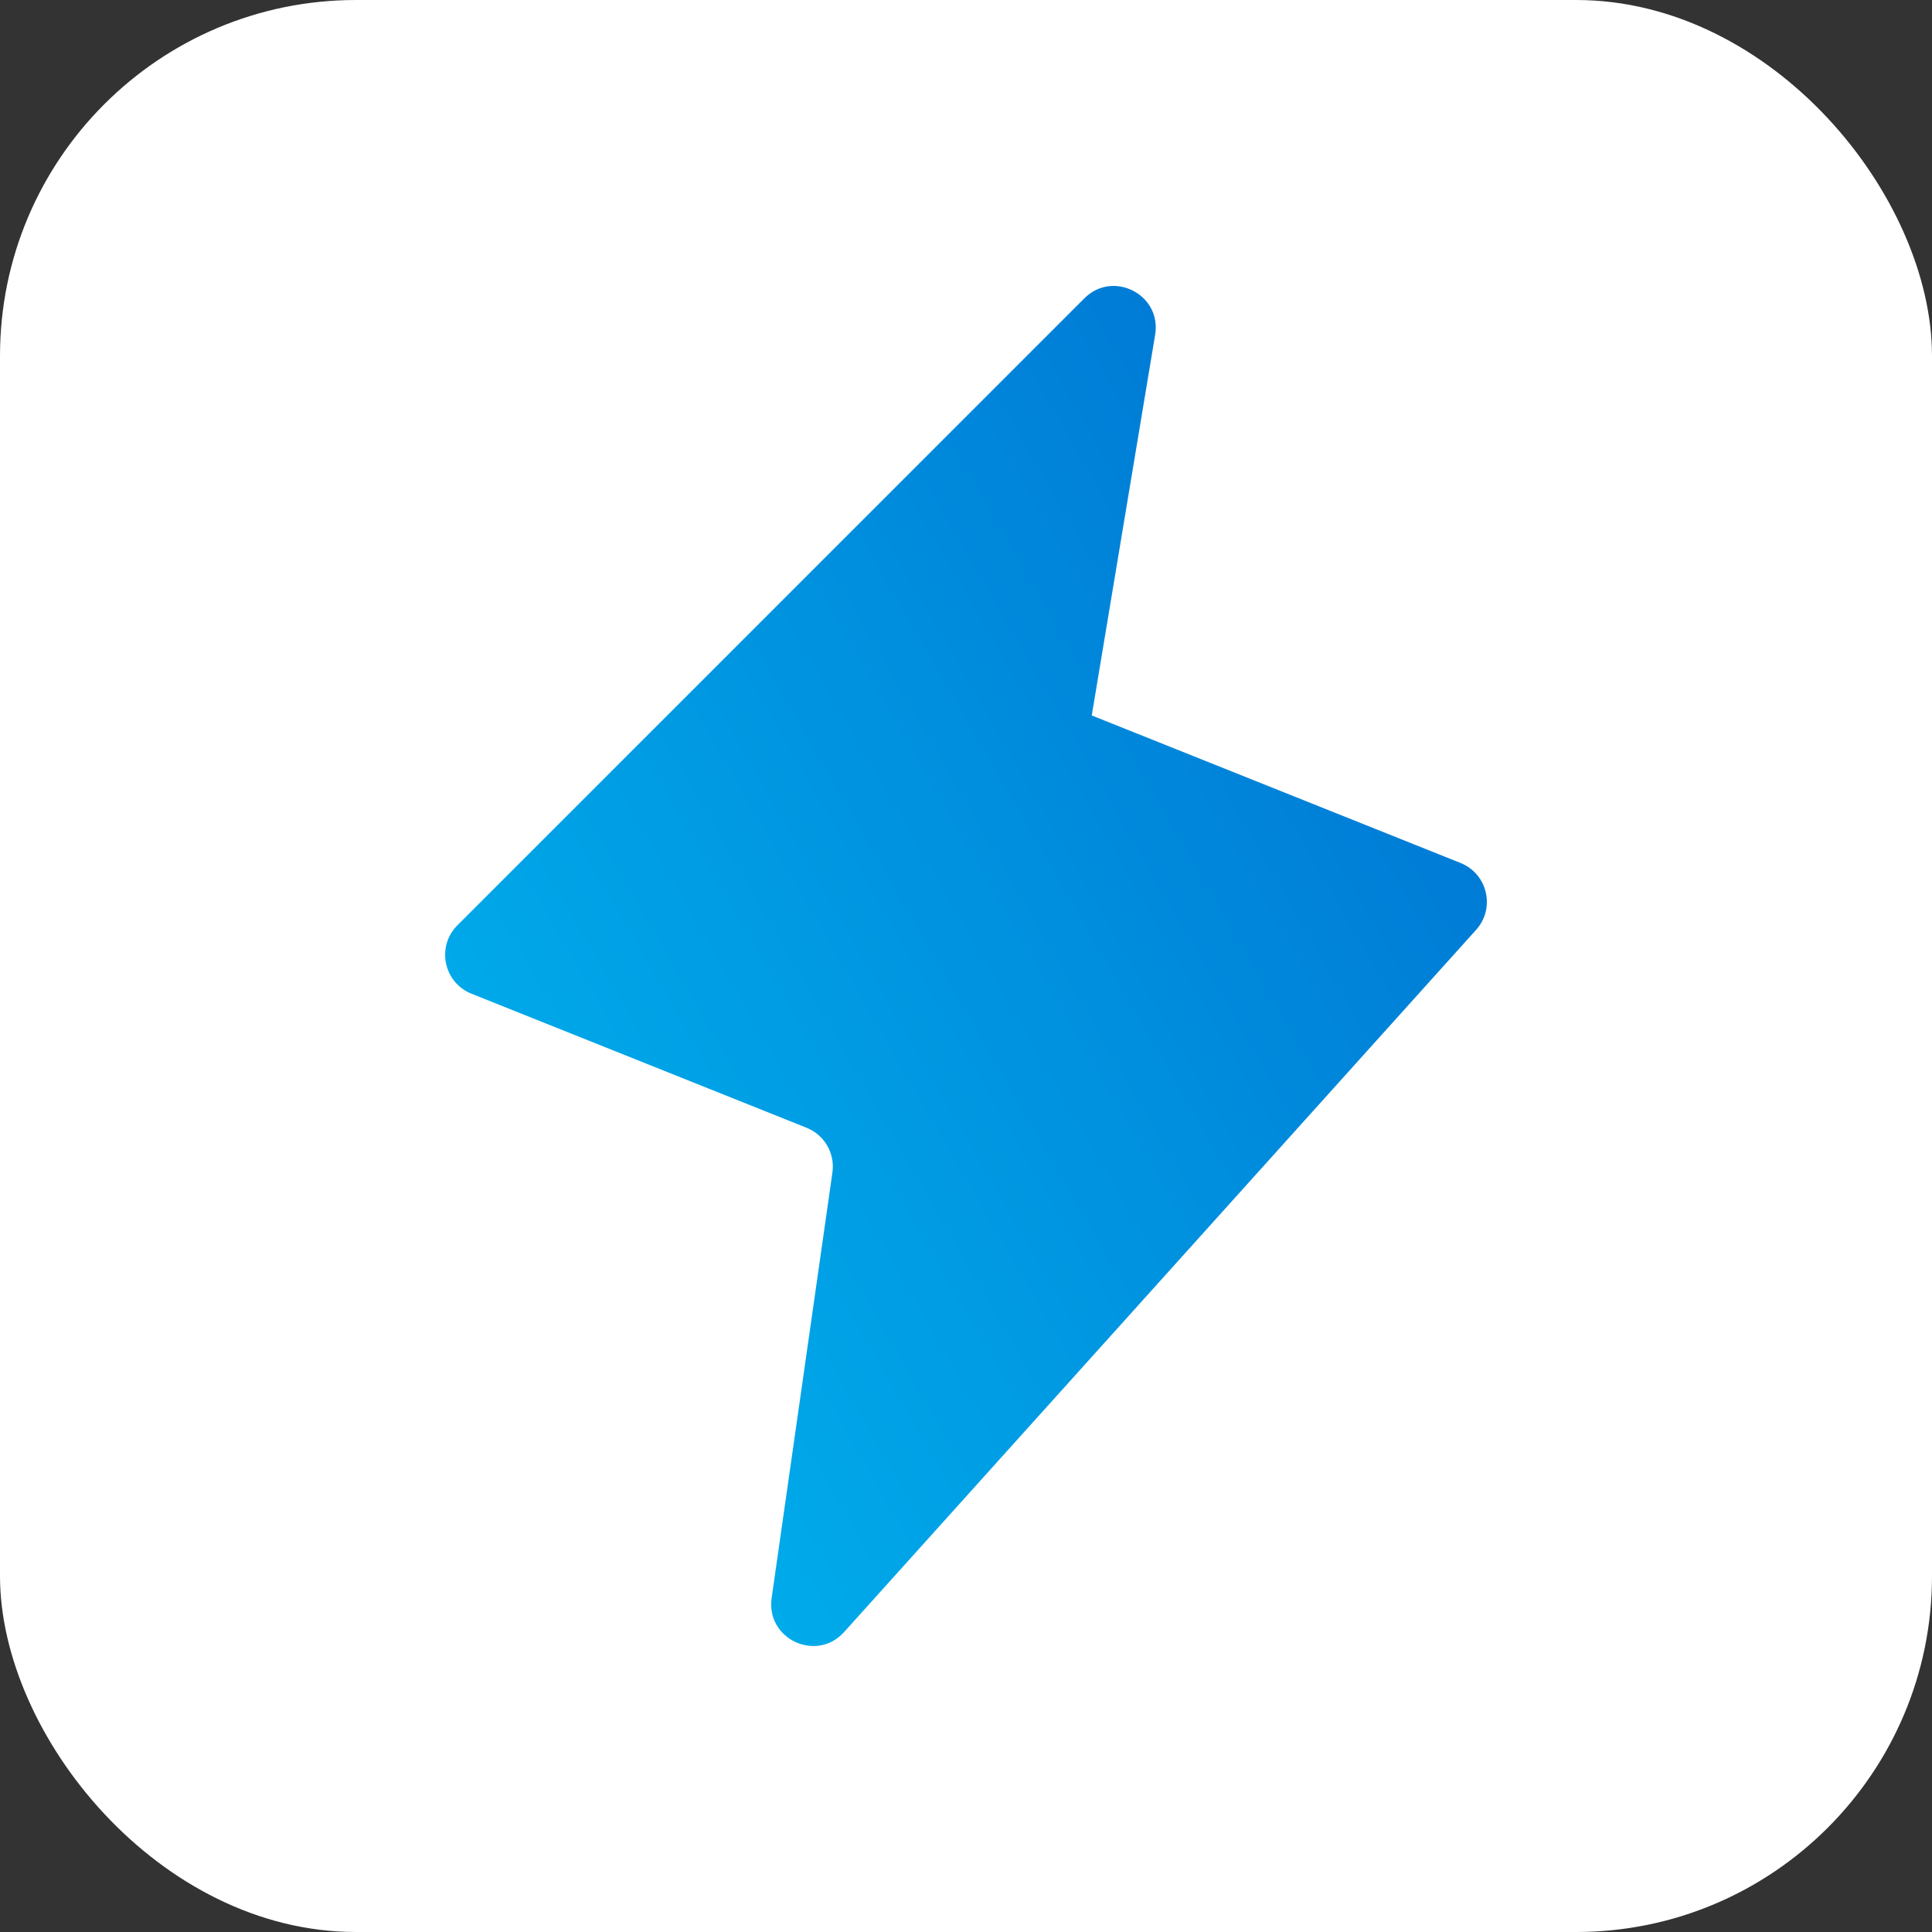 <?xml version="1.0" encoding="UTF-8"?>
<svg id="Layer_2" data-name="Layer 2" xmlns="http://www.w3.org/2000/svg" xmlns:xlink="http://www.w3.org/1999/xlink" viewBox="0 0 314 314">
  <rect x="0" y="0" width="314" height="314" fill="#333333" stroke="none"/>
  <defs>
    <style>
      .cls-1 {
        fill: #fff;
      }

      .cls-1, .cls-2 {
        stroke-width: 0px;
      }

      .cls-2 {
        fill: url(#linear-gradient);
        fill-rule: evenodd;
      }
    </style>
    <linearGradient id="linear-gradient" x1="87.43" y1="196.93" x2="225.74" y2="117.08" gradientUnits="userSpaceOnUse">
      <stop offset="0" stop-color="#00abea"/>
      <stop offset="1" stop-color="#007cd6"/>
    </linearGradient>
  </defs>
  <g id="Layer_1-2" data-name="Layer 1">
    <rect class="cls-1" width="314" height="314" rx="57.85" ry="57.85"/>
    <path class="cls-2" d="m177.43,116.28l59.95,23.98c4.39,1.76,5.69,7.35,2.53,10.86l-102.72,114.13c-4.49,4.99-12.73,1.14-11.78-5.51l9.88-69.18c.44-3.1-1.29-6.11-4.21-7.27l-54.46-21.79c-4.53-1.81-5.73-7.67-2.28-11.12l101.89-101.89c4.68-4.68,12.6-.6,11.51,5.92l-10.3,61.86h0Z"/>
  </g>
</svg>